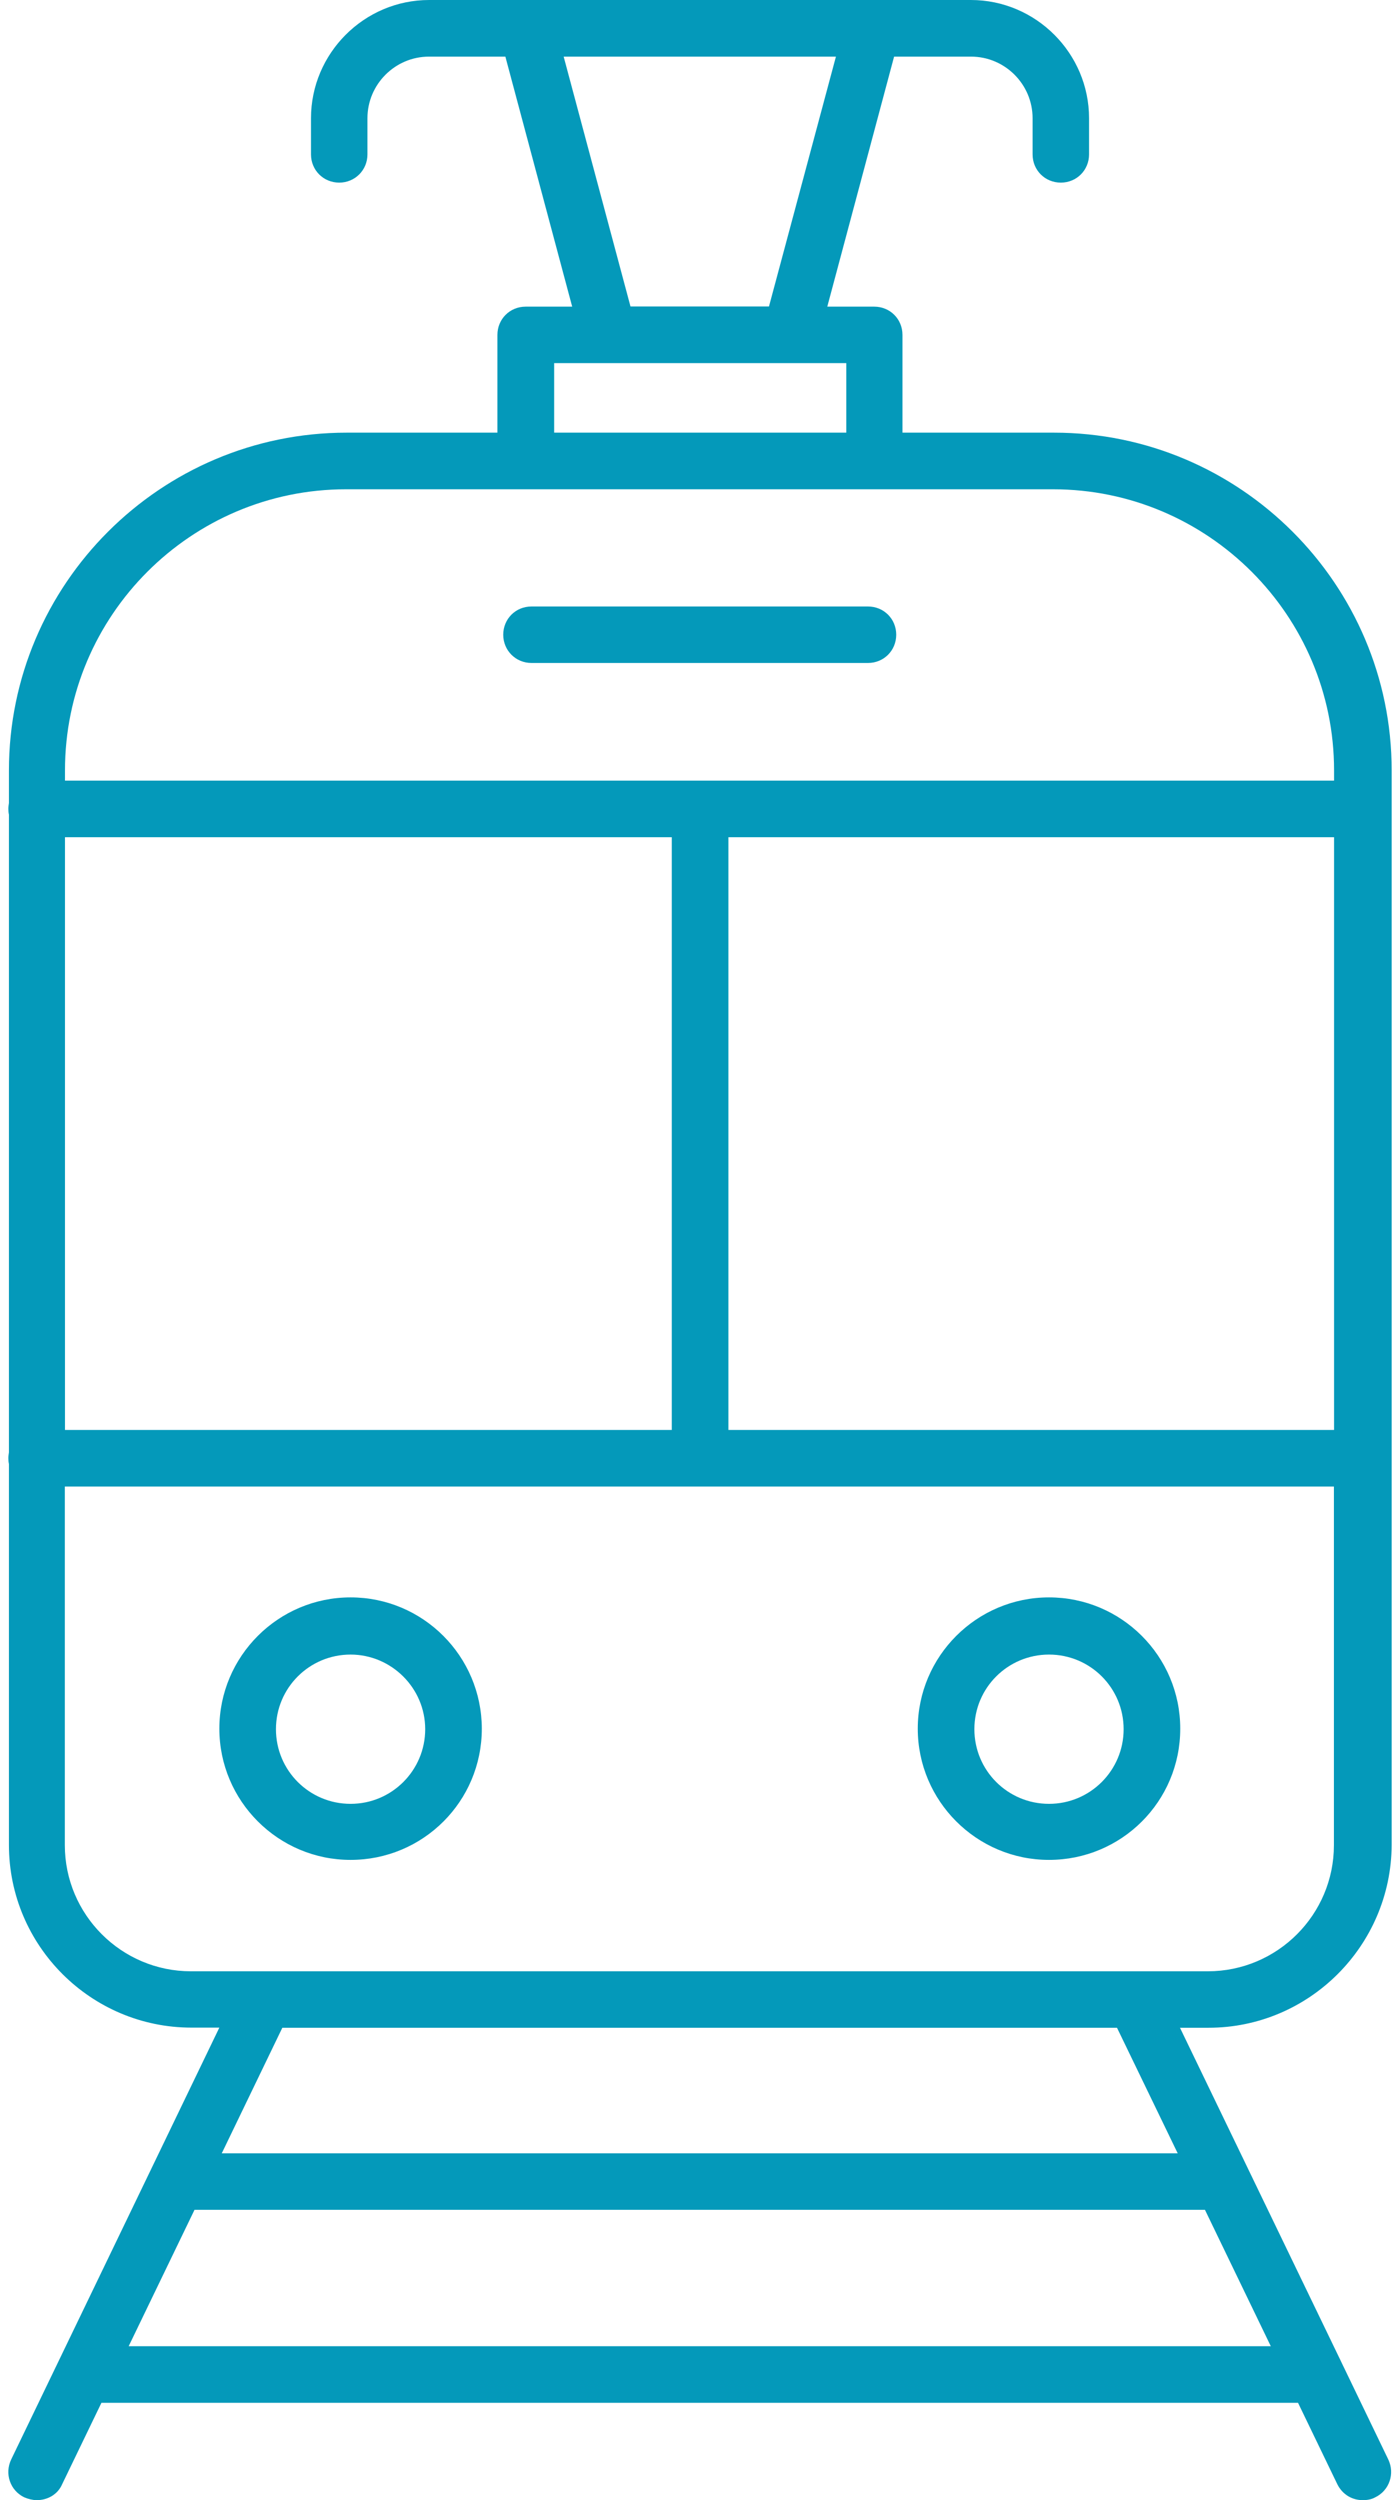 <svg width="84" height="150" viewBox="0 0 84 150" fill="none" xmlns="http://www.w3.org/2000/svg">
<path fill-rule="evenodd" clip-rule="evenodd" d="M83.5 110.702C83.466 116.738 78.546 121.658 72.51 121.658H70.799L80.444 141.64C80.469 141.691 80.495 141.75 80.521 141.801L83.296 147.557C83.704 148.408 83.364 149.421 82.513 149.83C82.274 149.966 82.002 150 81.763 150C81.125 150 80.546 149.659 80.24 149.046L77.882 144.16H6.086L3.728 149.046C3.464 149.659 2.852 150 2.205 150C1.966 150 1.694 149.932 1.456 149.83C0.604 149.421 0.264 148.408 0.672 147.557L13.16 121.65H11.492C5.456 121.65 0.536 116.738 0.536 110.693V87.834C0.511 87.724 0.502 87.604 0.502 87.485C0.502 87.366 0.519 87.247 0.536 87.136V48.876C0.511 48.766 0.502 48.646 0.502 48.527C0.502 48.408 0.519 48.289 0.536 48.178V46.22C0.536 35.05 9.636 25.958 20.796 25.958H29.845V20.092C29.845 19.147 30.586 18.398 31.539 18.398H34.331L30.322 3.397H25.742C23.707 3.397 22.047 5.057 22.047 7.092V9.263C22.047 10.208 21.298 10.957 20.354 10.957C19.409 10.957 18.66 10.216 18.66 9.263V7.092C18.66 3.193 21.852 0 25.75 0H52.276H52.344H58.252C62.15 0 65.343 3.193 65.343 7.092V9.263C65.343 10.208 64.602 10.957 63.649 10.957C62.704 10.957 61.955 10.216 61.955 9.263V7.092C61.955 5.057 60.295 3.397 58.26 3.397H53.646L49.637 18.398H52.455C53.399 18.398 54.148 19.138 54.148 20.092V25.958H63.24C74.409 25.958 83.5 35.059 83.5 46.22V110.702ZM3.899 50.23V85.791H40.307V50.23H3.899ZM80.044 50.23H43.704V85.791H80.044V50.23ZM50.156 3.397H33.82L37.83 18.389H46.138L50.156 3.397ZM36.536 21.786H33.25V25.958H50.778V21.786H47.458H47.449H47.441H36.553H36.544H36.536ZM63.18 29.355H20.762C11.466 29.355 3.899 36.923 3.899 46.22V46.833H80.044V46.22C80.044 36.923 72.476 29.355 63.18 29.355ZM11.671 132.581L7.721 140.763H76.247L72.297 132.581H11.671ZM13.305 129.193H70.663L67.02 121.658H16.94L13.305 129.193ZM68.075 118.27H68.177H72.468C76.647 118.27 80.035 114.873 80.035 110.702V89.188H3.89V110.702C3.89 114.873 7.287 118.27 11.458 118.27H15.791H15.867H68.075ZM52.08 39.776H31.888C30.943 39.776 30.194 39.026 30.194 38.081C30.194 37.136 30.935 36.387 31.888 36.387H52.08C53.025 36.387 53.774 37.128 53.774 38.081C53.774 39.026 53.033 39.776 52.08 39.776ZM21.035 95.837C16.694 95.837 13.161 99.37 13.161 103.712C13.161 108.054 16.694 111.587 21.035 111.587C25.376 111.587 28.909 108.088 28.909 103.712C28.901 99.362 25.376 95.837 21.035 95.837ZM21.035 108.224C18.558 108.224 16.557 106.223 16.557 103.746C16.557 101.269 18.558 99.268 21.035 99.268C23.478 99.268 25.512 101.269 25.512 103.746C25.512 106.215 23.512 108.224 21.035 108.224ZM55.066 103.712C55.066 99.37 58.599 95.837 62.941 95.837C67.282 95.837 70.815 99.362 70.815 103.712C70.815 108.088 67.282 111.587 62.941 111.587C58.599 111.587 55.066 108.054 55.066 103.712ZM58.463 103.746C58.463 106.223 60.463 108.224 62.941 108.224C65.418 108.224 67.418 106.215 67.418 103.746C67.418 101.269 65.418 99.268 62.941 99.268C60.463 99.268 58.463 101.269 58.463 103.746Z" fill="#0499BA"/>
</svg>
